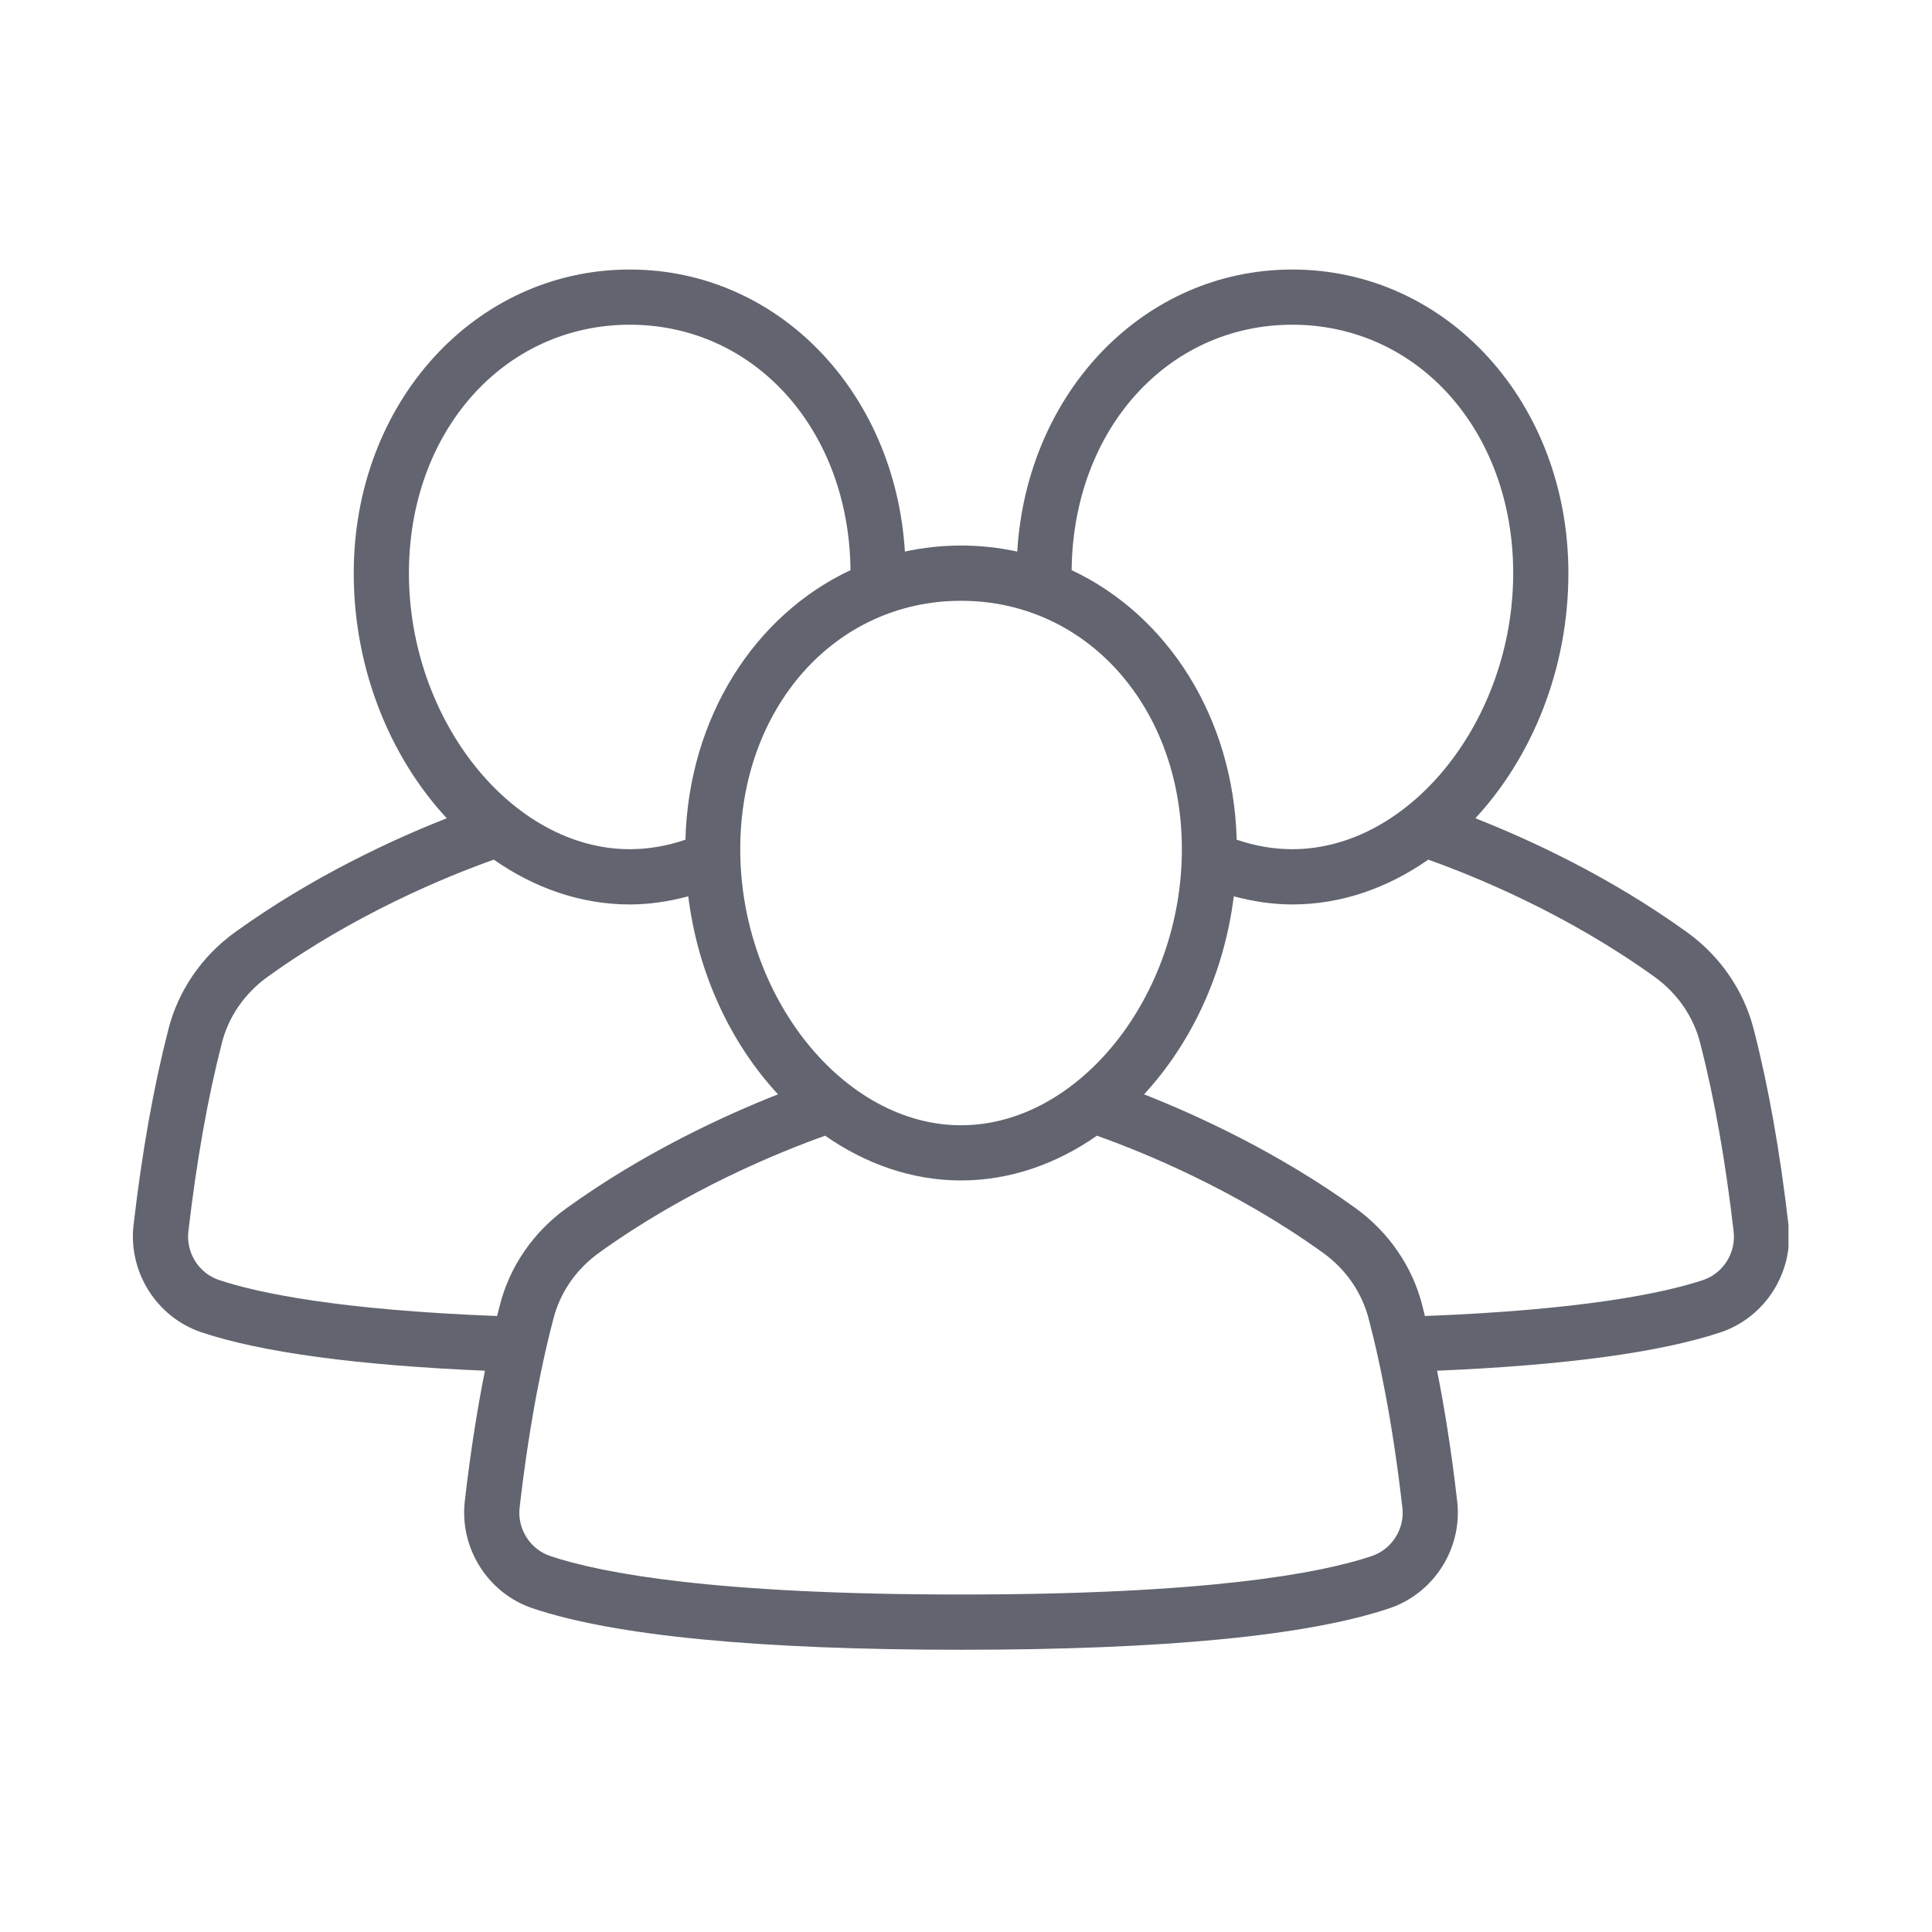 <svg xmlns="http://www.w3.org/2000/svg" xmlns:xlink="http://www.w3.org/1999/xlink" width="163" zoomAndPan="magnify" viewBox="0 0 122.25 122.25" height="163" preserveAspectRatio="xMidYMid meet" version="1.0"><defs><clipPath id="9257099890"><path d="M 8.062 17 L 113.168 17 L 113.168 104.777 L 8.062 104.777 Z M 8.062 17 " clip-rule="nonzero"/></clipPath></defs><g clip-path="url(#9257099890)"><path fill="#62646f" d="M 113.172 77.535 C 112.641 72.93 111.906 68.773 110.984 65.191 C 110.367 62.707 108.855 60.496 106.727 58.973 C 101.828 55.441 96.734 53.105 93.355 51.777 C 96.938 47.91 99.242 42.348 99.242 36.266 C 99.242 25.492 91.57 17.055 81.773 17.055 C 72.398 17.055 64.984 24.793 64.367 34.902 C 63.223 34.652 62.031 34.52 60.812 34.52 C 59.59 34.52 58.402 34.652 57.258 34.902 C 56.637 24.793 49.227 17.055 39.852 17.055 C 30.055 17.055 22.383 25.492 22.383 36.266 C 22.383 42.348 24.688 47.91 28.27 51.777 C 24.891 53.105 19.797 55.441 14.898 58.969 C 12.77 60.492 11.258 62.707 10.645 65.176 C 9.719 68.773 8.98 72.93 8.449 77.535 C 8.117 80.492 9.906 83.336 12.727 84.297 C 16.566 85.582 22.617 86.391 30.684 86.734 C 30.246 88.941 29.789 91.684 29.41 95.004 C 29.074 97.965 30.871 100.809 33.688 101.762 C 38.852 103.504 47.977 104.391 60.809 104.391 C 73.641 104.391 82.766 103.504 87.93 101.762 C 90.746 100.809 92.547 97.965 92.207 95.004 C 91.828 91.68 91.371 88.938 90.934 86.734 C 99 86.391 105.051 85.582 108.906 84.293 C 111.711 83.336 113.504 80.492 113.168 77.535 Z M 81.773 20.547 C 89.742 20.547 95.75 27.305 95.75 36.266 C 95.75 45.57 89.219 53.734 81.773 53.734 C 80.594 53.734 79.414 53.531 78.254 53.133 C 78.043 45.379 73.863 38.918 67.809 36.078 C 67.895 27.211 73.863 20.547 81.773 20.547 Z M 74.785 53.734 C 74.785 63.039 68.258 71.203 60.812 71.203 C 53.367 71.203 46.84 63.039 46.84 53.734 C 46.84 44.773 52.844 38.016 60.812 38.016 C 68.777 38.016 74.785 44.773 74.785 53.734 Z M 39.852 20.547 C 47.762 20.547 53.734 27.211 53.816 36.078 C 47.758 38.918 43.582 45.379 43.371 53.133 C 42.211 53.531 41.027 53.734 39.852 53.734 C 32.406 53.734 25.875 45.57 25.875 36.266 C 25.875 27.305 31.883 20.547 39.852 20.547 Z M 13.844 80.988 C 12.578 80.559 11.77 79.273 11.918 77.934 C 12.434 73.488 13.141 69.492 14.031 66.031 C 14.445 64.352 15.477 62.855 16.934 61.809 C 22.488 57.809 28.301 55.441 31.246 54.395 C 33.805 56.184 36.742 57.23 39.848 57.23 C 41.09 57.23 42.328 57.043 43.551 56.715 C 44.16 61.617 46.242 66.02 49.23 69.246 C 45.852 70.578 40.754 72.914 35.863 76.438 C 33.734 77.965 32.227 80.176 31.617 82.637 C 31.566 82.832 31.512 83.055 31.453 83.273 C 21.457 82.887 16.355 81.828 13.84 80.988 Z M 86.816 98.457 C 83.516 99.57 76.324 100.895 60.809 100.895 C 45.297 100.895 38.105 99.566 34.809 98.457 C 33.539 98.027 32.727 96.738 32.879 95.402 C 33.527 89.766 34.387 85.832 35.004 83.5 C 35.418 81.816 36.445 80.32 37.902 79.273 C 43.449 75.281 49.262 72.914 52.211 71.863 C 54.77 73.648 57.707 74.695 60.809 74.695 C 63.914 74.695 66.855 73.648 69.41 71.863 C 72.359 72.914 78.172 75.281 83.723 79.277 C 85.172 80.32 86.203 81.816 86.625 83.527 C 87.234 85.832 88.094 89.77 88.738 95.402 C 88.891 96.742 88.078 98.027 86.812 98.457 Z M 107.793 80.988 C 105.266 81.828 100.164 82.887 90.164 83.273 C 90.113 83.066 90.059 82.848 90.012 82.66 C 89.395 80.172 87.883 77.965 85.762 76.438 C 80.867 72.914 75.766 70.574 72.391 69.246 C 75.375 66.02 77.457 61.617 78.07 56.715 C 79.293 57.043 80.527 57.23 81.773 57.23 C 84.879 57.23 87.816 56.184 90.375 54.395 C 93.32 55.445 99.133 57.809 104.688 61.809 C 106.145 62.855 107.176 64.352 107.594 66.047 C 108.48 69.492 109.188 73.492 109.699 77.934 C 109.852 79.273 109.043 80.559 107.789 80.988 Z M 107.793 80.988 " fill-opacity="1" fill-rule="nonzero"/></g></svg>